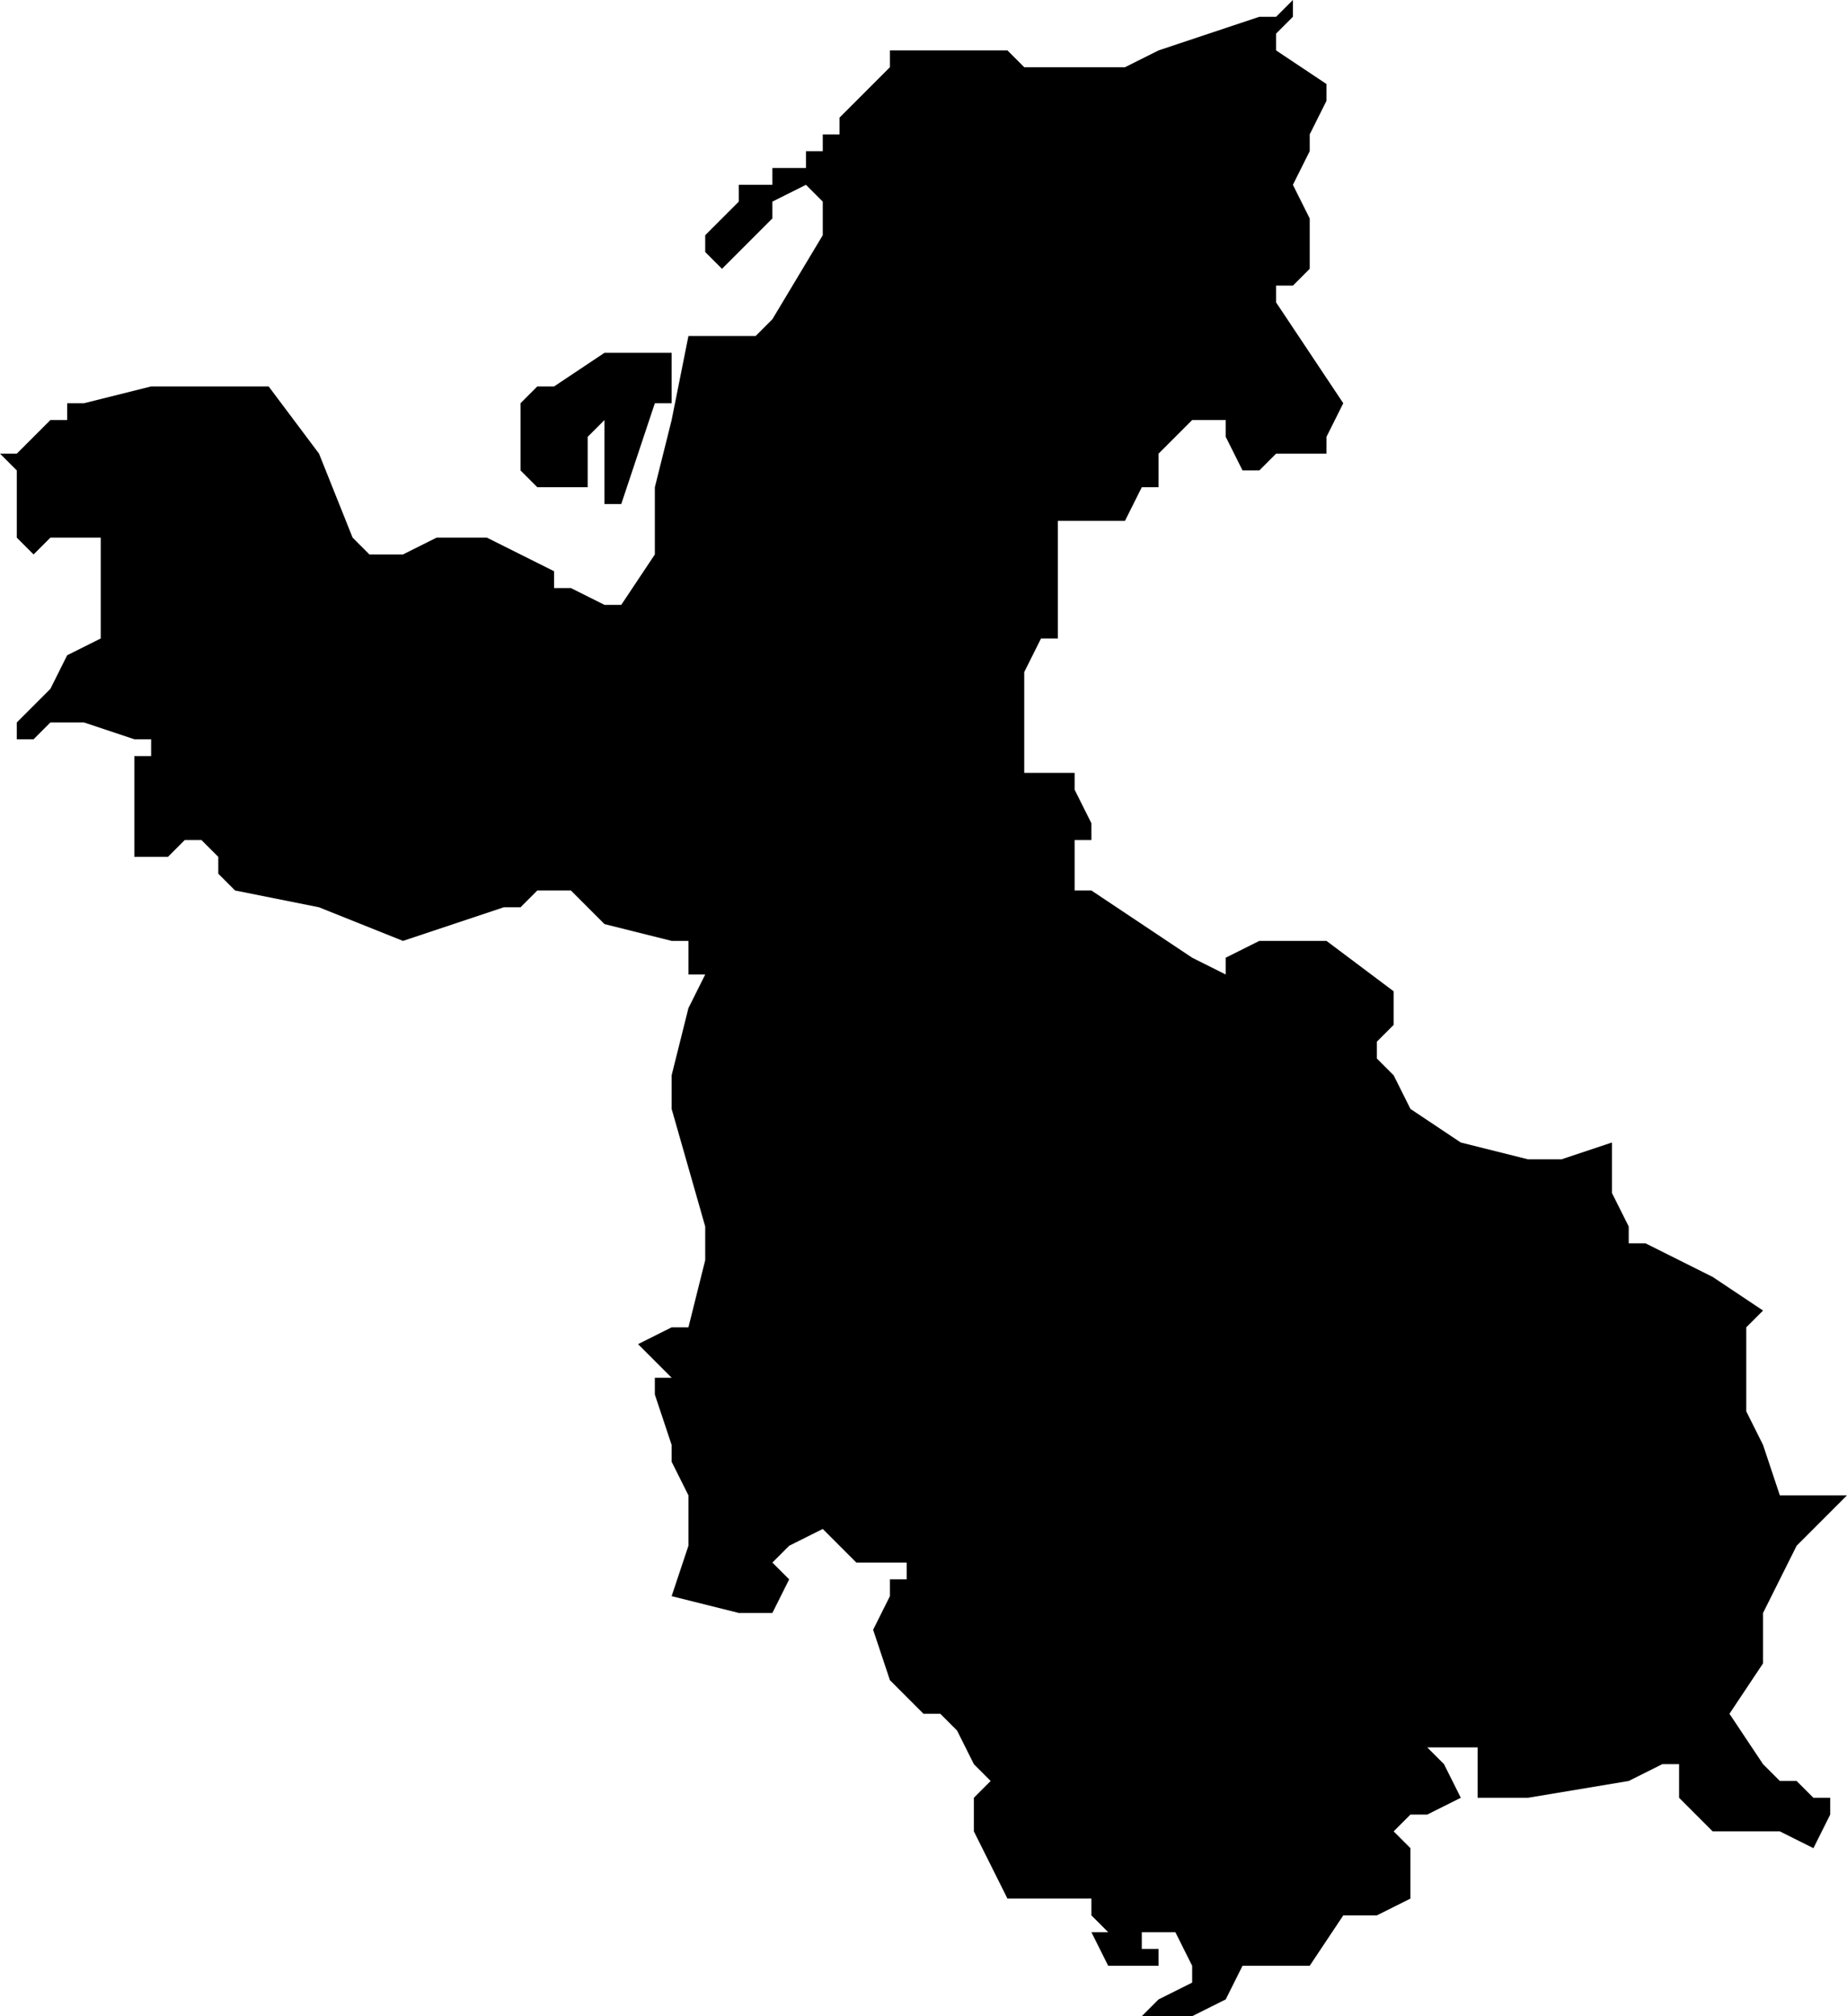 <?xml version="1.0" encoding="UTF-8"?>
<svg width="110px" height="120px" viewBox="0 0 110 120" version="1.1" xmlns="http://www.w3.org/2000/svg" xmlns:xlink="http://www.w3.org/1999/xlink">
    <!-- Generator: Sketch 52.4 (67378) - http://www.bohemiancoding.com/sketch -->
    <title>13</title>
    <desc>Created with Sketch.</desc>
    <g id="Page-1" stroke="none" stroke-width="1" fill="none" fill-rule="evenodd">
        <g id="wahlkreise_gen" transform="translate(-408, -111)" fill="#000000">
            <g id="13" transform="translate(408, 111)">
                <polyline id="Path" points="39 24 37 30 36 30 36 29 36 28 36 27 36 24 36 25 35 26 35 28 35 29 33 29 32 29 31 28 31 27 31 26 31 25 31 24 32 23 33 23 36 21 37 21 38 21 39 21 40 21 40 22 40 23 40 24 39 24"></polyline>
                <polyline id="Path" points="76 3 79 5 79 6 78 8 78 9 77 11 78 13 78 16 77 17 76 17 76 18 78 21 80 24 79 26 79 27 76 27 75 28 74 28 73 26 73 25 71 25 69 27 69 28 69 29 68 29 67 31 64 31 63 31 63 32 63 34 63 37 63 38 62 38 61 40 61 42 61 45 61 46 62 46 63 46 64 46 64 47 65 49 65 50 64 50 64 51 64 52 64 53 65 53 71 57 73 58 73 57 75 56 78 56 79 56 83 59 83 60 83 61 82 62 82 63 83 64 84 66 87 68 91 69 92 69 93 69 96 68 96 70 96 71 97 73 97 74 98 74 102 76 105 78 104 79 104 83 104 84 105 86 106 89 107 89 109 89 110 89 108 91 107 92 106 94 105 96 105 99 103 102 105 105 106 106 107 106 108 107 109 107 109 108 108 110 106 109 105 109 104 109 103 109 102 109 101 108 100 107 100 106 100 105 99 105 97 106 91 107 88 107 88 105 88 104 87 104 86 104 85 104 86 105 87 107 85 108 84 108 83 109 84 110 84 111 84 113 82 114 80 114 78 117 75 117 74 117 73 119 71 120 68 120 69 119 71 118 71 117 70 115 69 115 68 115 68 116 69 116 69 117 67 117 66 117 65 115 66 115 65 114 65 113 64 113 63 113 62 113 61 113 60 113 58 109 58 108 58 107 59 106 58 105 57 103 56 102 55 102 53 100 52 97 53 95 53 94 54 94 54 93 53 93 51 93 50 92 49 91 47 92 46 93 47 94 46 96 44 96 40 95 41 92 41 90 41 89 40 87 40 86 39 83 39 82 40 82 38 80 40 79 41 79 42 75 42 73 40 66 40 65 39 65 40 65 40 64 41 60 42 58 41 58 41 56 40 56 36 55 35 54 34 53 32 53 31 54 30 54 27 55 24 56 19 54 14 53 13 52 13 51 12 50 11 50 10 51 9 51 8 51 8 50 8 49 8 45 9 45 9 44 8 44 5 43 3 43 2 44 1 44 1 43 2 42 3 41 4 39 6 38 6 37 6 35 6 33 6 32 5 32 4 32 3 32 2 33 1 32 1 30 1 28 0 27 1 27 3 25 4 25 4 24 5 24 9 23 16 23 19 27 21 32 22 33 23 33 24 33 26 32 29 32 31 33 33 34 33 35 34 35 36 36 37 36 39 33 39 29 40 25 41 20 42 20 42 19 42 20 43 20 45 20 46 19 49 14 49 13 49 12 48 11 46 12 46 13 45 14 44 15 43 16 42 15 42 14 44 12 44 11 45 11 46 11 46 10 47 10 48 10 48 9 49 9 49 8 50 8 50 7 52 5 53 4 53 3 54 3 55 3 59 3 60 3 61 4 62 4 63 4 64 4 65 4 66 4 67 4 69 3 75 1 76 1 77 0 77 1 76 2 76 3"></polyline>
            </g>
        </g>
    </g>
</svg>
